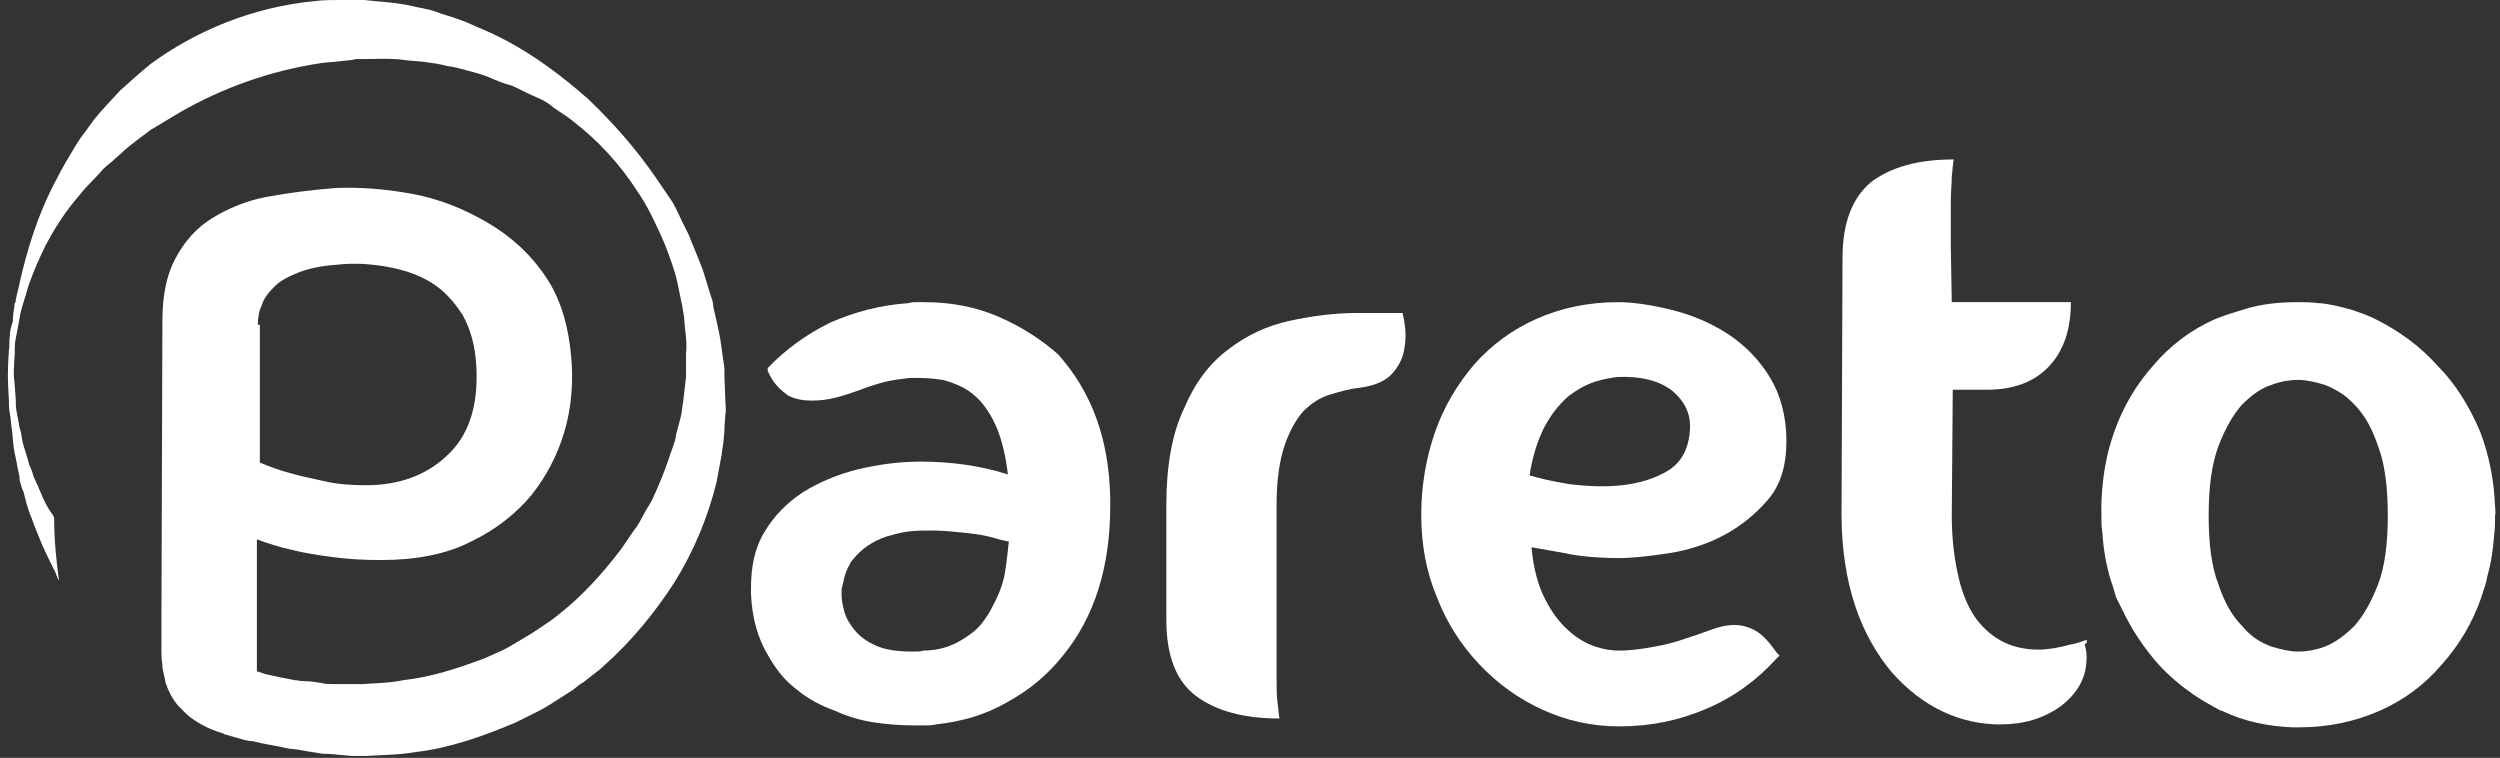 <?xml version="1.0" encoding="UTF-8"?>
<svg width="254px" height="77px" viewBox="0 0 254 77" version="1.1" xmlns="http://www.w3.org/2000/svg" xmlns:xlink="http://www.w3.org/1999/xlink">
    <rect x="0" y="0" width="254" height="77" fill="#333333" stroke="none"/>
    <!-- Generator: Sketch 53.2 (72643) - https://sketchapp.com -->
    <title>logo_white</title>
    <desc>Created with Sketch.</desc>
    <g id="Page-1" stroke="none" stroke-width="1" fill="none" fill-rule="evenodd">
        <g id="logo_white" fill="#FFFFFF" fill-rule="nonzero">
            <g id="Group">
                <path d="M73.6,38.2 C73.6,38 73.6,38.1 73.6,38 L73.6,37.9 L73.6,37.7 L73.6,37.4 L73.5,36.7 L73.3,35.3 C73.2,34.4 73,33.5 72.8,32.6 L72.5,31.3 L72.4,30.6 L72.2,30 L71.4,27.4 C71.1,26.6 70.7,25.7 70.4,24.9 C70.2,24.5 70.1,24.1 69.9,23.7 L69.3,22.5 C68.9,21.7 68.6,20.9 68.1,20.2 L66.6,18 C64.6,15.1 62.3,12.5 59.8,10.1 C57.2,7.8 54.4,5.7 51.4,4.1 L50.8,3.8 L50.2,3.5 L49.1,3 C48.3,2.7 47.6,2.3 46.7,2 C45.9,1.7 45.1,1.5 44.3,1.2 C43.5,0.9 42.6,0.8 41.8,0.6 C40,0.2 38.6,0.2 37,0 L36.7,0 L36.6,0 L36.5,0 C36.5,0 36.2,0 36.3,0 L35.7,0 L34.5,0 C33.7,0 32.9,0 32.1,0.1 C25.6,0.7 19.8,3.2 15.3,6.5 C14.2,7.4 13.2,8.3 12.2,9.2 C11.3,10.2 10.4,11.1 9.6,12.1 C9.2,12.6 8.9,13.1 8.5,13.6 C8.1,14.1 7.8,14.6 7.5,15.1 C6.9,16.1 6.3,17.1 5.8,18.1 C3.7,22 2.7,25.7 2,28.7 C1.9,29.3 1.7,29.9 1.6,30.5 C1.6,30.6 1.6,30.7 1.5,30.8 C1.4,31.5 1.3,32.1 1.3,32.7 C1.1,33.2 1,33.7 1,34.2 C0.9,34.7 1,35.2 0.9,35.6 C0.8,37.2 0.8,38.1 0.8,38.1 L0.8,38.1 C0.8,38.1 0.8,39 0.9,40.6 C0.9,41 0.9,41.5 1,42 C1.1,42.5 1.1,43 1.2,43.6 C1.3,44.2 1.3,44.8 1.4,45.5 C1.5,46.2 1.7,46.9 1.8,47.6 C1.9,48 2,48.4 2,48.8 C2.1,49.2 2.2,49.6 2.4,50 C2.6,50.8 2.8,51.7 3.2,52.6 C3.5,53.5 3.9,54.4 4.3,55.4 C4.7,56.3 5.2,57.3 5.7,58.3 C5.7,58.5 5.9,58.8 6,59 C5.7,56.9 5.5,54.7 5.5,52.6 C5.4,52.3 5.2,52.1 5,51.8 C4.5,51 4.2,50.2 3.9,49.5 C3.7,49.1 3.6,48.8 3.4,48.4 C3.3,48 3.2,47.7 3,47.3 C2.8,46.6 2.6,45.9 2.4,45.3 C2.2,44.7 2.2,44 2,43.5 C1.9,42.9 1.8,42.4 1.7,41.9 C1.6,41.4 1.6,41 1.6,40.6 C1.5,39 1.4,38.2 1.4,38.1 C1.4,38 1.4,37.3 1.5,35.9 C1.5,35.8 1.5,35.7 1.5,35.7 C1.5,35.3 1.5,34.8 1.6,34.4 C1.7,33.9 1.8,33.4 1.9,32.8 C2,32.2 2.1,31.6 2.3,31 C2.5,30.4 2.7,29.7 2.9,29 C3.9,26.2 5.4,22.9 8.1,19.8 C8.7,19 9.5,18.3 10.2,17.5 C10.5,17.1 11,16.7 11.4,16.4 C11.8,16 12.2,15.7 12.6,15.3 C13.4,14.6 14.4,13.9 15.3,13.2 C15.8,12.9 16.3,12.6 16.8,12.3 C17.3,12 17.8,11.7 18.3,11.4 C22.5,9 27.3,7.2 32.7,6.4 C33.4,6.3 34.1,6.3 34.7,6.2 L35.7,6.1 L36.2,6 C36.4,6 36.1,6 36.1,6 L36.2,6 L36.3,6 L36.6,6 C38.1,6 39.8,5.9 41.1,6.1 C41.8,6.2 42.5,6.2 43.2,6.3 C43.9,6.4 44.7,6.5 45.4,6.7 C46.2,6.8 46.9,7 47.6,7.2 L48.7,7.5 L49.3,7.7 L49.8,7.9 C50.5,8.2 51.2,8.5 52,8.7 C52.7,9 53.4,9.4 54.1,9.7 L55.2,10.2 C55.5,10.4 55.9,10.6 56.2,10.9 C56.9,11.4 57.6,11.8 58.2,12.3 C60.8,14.3 63,16.7 64.8,19.5 C65.9,21.1 66.7,22.9 67.5,24.7 C68,26 68.5,27.3 68.8,28.6 L69.3,31 L69.4,31.6 L69.5,32.2 L69.6,33.4 C69.7,34.2 69.8,35 69.7,35.9 L69.7,38.3 L69.4,40.9 C69.3,41.3 69.3,41.8 69.2,42.2 L69,43 L68.7,44.1 L68.6,44.7 L68.4,45.3 L67.6,47.6 C67.3,48.4 67,49.1 66.7,49.8 C66.5,50.2 66.4,50.5 66.2,50.9 L65.6,51.9 C65.2,52.6 64.9,53.3 64.4,53.9 L63.1,55.8 C61.2,58.3 59.1,60.6 56.8,62.4 C56.2,62.9 55.6,63.3 55,63.7 L54.1,64.3 L53.1,64.9 C52.4,65.3 51.8,65.7 51.2,66 C50.5,66.3 49.9,66.6 49.2,66.9 C46.5,67.9 43.8,68.8 41,69.1 C39.6,69.4 38.2,69.4 36.9,69.5 L36.6,69.5 L36.5,69.5 L36.4,69.5 L36,69.5 L34.9,69.5 L33.8,69.5 C33.4,69.5 33,69.5 32.7,69.4 C32.1,69.3 31.5,69.2 30.8,69.2 C30.5,69.2 30.2,69.1 29.9,69.1 L28.9,68.9 C28.3,68.8 27.6,68.6 27,68.5 C26.7,68.4 26.4,68.3 26.1,68.2 C26.1,67.9 26.1,67.5 26.1,67.2 L26.1,54.8 C27.2,55.2 28.4,55.6 29.8,55.9 C31,56.2 32.3,56.4 33.8,56.6 C35.3,56.8 36.9,56.9 38.7,56.9 C42.3,56.9 45.4,56.3 47.9,55 C50.4,53.8 52.4,52.2 54,50.3 C55.5,48.4 56.6,46.3 57.3,44 C58,41.7 58.2,39.4 58.1,37.2 C57.9,33.6 57.1,30.6 55.5,28.2 C53.9,25.8 51.9,24 49.5,22.6 C47.1,21.2 44.6,20.2 41.9,19.7 C39.2,19.2 36.6,19 34.1,19.1 C31.6,19.3 29.3,19.6 27.1,20 C25,20.4 23.1,21.2 21.5,22.2 C19.9,23.2 18.7,24.6 17.8,26.3 C16.9,28 16.5,30.1 16.5,32.6 L16.4,63.6 L16.4,63.6 L16.4,65.9 C16.4,66.5 16.4,67 16.5,67.5 C16.5,67.6 16.5,67.7 16.5,67.8 C16.6,68.3 16.7,68.8 16.8,69.2 C16.8,69.2 16.8,69.3 16.8,69.3 C17.1,70.2 17.5,71 18.1,71.7 C18.1,71.7 18.1,71.7 18.1,71.7 C18.1,71.7 18.1,71.7 18.1,71.7 C18.4,72 18.7,72.3 19,72.6 C19,72.6 19.1,72.6 19.1,72.7 C20,73.4 20.9,73.9 22,74.3 C22.1,74.3 22.2,74.4 22.3,74.4 C22.4,74.4 22.5,74.5 22.6,74.5 C22.7,74.5 22.7,74.5 22.8,74.6 C23.5,74.8 24.2,75 24.9,75.2 C24.9,75.2 24.9,75.2 25,75.2 C25.3,75.3 25.5,75.3 25.7,75.3 C26,75.4 26.2,75.4 26.5,75.5 L28.6,75.9 C29,76 29.4,76.1 29.8,76.1 C30.6,76.2 31.5,76.4 32.3,76.5 C32.7,76.6 33.1,76.6 33.5,76.6 L34.6,76.7 L35.7,76.8 L36.3,76.8 L36.6,76.8 L36.7,76.8 L36.9,76.8 L37.2,76.8 C38.9,76.7 40.6,76.7 42.3,76.4 C45.7,76 49.1,74.8 52.4,73.4 C53.2,73 54,72.6 54.8,72.2 C55.6,71.8 56.3,71.3 57.1,70.8 L58.2,70.1 C58.6,69.8 58.9,69.5 59.3,69.3 C60,68.7 60.8,68.2 61.4,67.6 C64.1,65.2 66.5,62.3 68.5,59.2 C70.5,56 71.9,52.6 72.8,49 L73.3,46.3 L73.4,45.6 L73.5,44.9 L73.6,43.8 L73.6,43.5 L73.7,42.1 C73.8,41.6 73.7,41.2 73.7,40.8 L73.6,38.2 Z M26.2,33 C26.2,32.3 26.3,31.6 26.6,31 C26.8,30.3 27.3,29.7 27.9,29.1 C28.5,28.5 29.3,28.1 30.3,27.7 C31.3,27.3 32.6,27 34.2,26.9 C35.9,26.7 37.6,26.8 39.3,27.1 C41,27.4 42.5,27.9 43.8,28.7 C45.1,29.5 46.1,30.6 47,32 C47.8,33.4 48.3,35.2 48.4,37.3 C48.6,41.3 47.6,44.3 45.4,46.3 C43.3,48.3 40.5,49.3 37.2,49.3 C35.7,49.3 34.3,49.2 33,48.9 C31.7,48.6 30.6,48.4 29.6,48.1 C28.4,47.8 27.4,47.4 26.4,47 L26.4,33 L26.2,33 Z" id="Shape"></path>
                <path d="M101.5,32.2 C99.2,31.2 96.7,30.7 93.9,30.7 C93.6,30.7 93.3,30.7 93.1,30.7 C92.9,30.7 92.6,30.7 92.3,30.8 C89.4,31 86.8,31.7 84.3,32.8 C81.9,34 79.8,35.5 78,37.4 L78,37.7 L78.2,38.1 C78.7,39.1 79.4,39.7 80.1,40.2 C80.9,40.6 81.7,40.7 82.5,40.7 C83.3,40.7 84.1,40.6 84.9,40.4 C85.7,40.2 86.6,39.9 87.4,39.6 C88.2,39.3 89.1,39 89.9,38.8 C90.7,38.6 91.6,38.5 92.4,38.4 L93.4,38.4 C94.3,38.4 95.1,38.5 95.8,38.6 C96.5,38.8 97.1,39 97.7,39.3 C99.3,40.1 100.4,41.5 101.2,43.3 C101.8,44.7 102.2,46.4 102.4,48.2 C99.6,47.3 96.6,46.9 93.5,46.9 C91.3,46.9 89.2,47.2 87.1,47.7 C85.1,48.2 83.2,49 81.6,50 C79.9,51.1 78.6,52.5 77.7,54 C76.7,55.6 76.3,57.5 76.3,59.8 L76.3,60.3 C76.4,62.8 77,64.9 78.1,66.7 C78.9,68.1 79.8,69.2 81,70.1 C82.1,71 83.4,71.7 84.8,72.2 C86.1,72.8 87.5,73.2 88.8,73.4 C90.2,73.6 91.5,73.7 92.8,73.7 C93.2,73.7 93.6,73.7 94,73.7 C94.4,73.7 94.7,73.7 95.1,73.6 C97.8,73.3 100.2,72.6 102.4,71.3 C104.6,70.1 106.5,68.5 108,66.6 C111.2,62.7 112.8,57.6 112.8,51.4 L112.8,50.7 C112.7,44.6 110.9,39.8 107.5,36 C105.8,34.5 103.8,33.2 101.5,32.2 Z M102.1,58.2 C101.9,59.4 101.4,60.6 100.8,61.7 C100.5,62.3 100.1,62.9 99.7,63.4 C99.3,63.9 98.8,64.3 98.2,64.7 C96.9,65.6 95.5,66.1 93.8,66.1 C93.6,66.2 93.2,66.2 92.7,66.2 C91.1,66.2 89.9,66 89,65.6 C88.1,65.2 87.4,64.7 86.9,64.1 C86.4,63.5 86,62.9 85.8,62.2 C85.6,61.5 85.5,60.9 85.5,60.3 C85.5,59.9 85.5,59.7 85.6,59.5 C85.7,59 85.8,58.5 86,58 C86.2,57.6 86.4,57.1 86.7,56.8 C87.5,55.8 88.6,55 90.1,54.5 C90.8,54.3 91.5,54.1 92.3,54 C93.1,53.9 93.9,53.9 94.7,53.9 C95.7,53.9 96.7,54 97.7,54.1 C98.7,54.2 99.6,54.3 100.4,54.5 C100.8,54.6 101.2,54.7 101.5,54.8 C101.8,54.9 102.1,54.9 102.3,55 C102.4,55 102.4,55 102.4,55 C102.4,55 102.5,55 102.5,55 C102.4,55.9 102.3,57 102.1,58.2 Z" id="Shape"></path>
                <path d="M137.9,31.8 C135.6,31.8 133.3,32.1 131,32.6 C128.7,33.1 126.6,34.1 124.8,35.5 C122.9,36.9 121.4,38.9 120.3,41.5 C119.1,44 118.5,47.3 118.5,51.3 L118.5,63 C118.5,66.6 119.5,69.2 121.5,70.7 C123.5,72.2 126.3,73 130,73 C129.9,72.6 129.9,72.1 129.8,71.4 C129.7,70.7 129.7,69.9 129.7,68.7 C129.7,67.6 129.7,66.1 129.7,64.3 L129.7,51.3 C129.7,48.8 130,46.8 130.5,45.3 C131,43.8 131.7,42.6 132.4,41.8 C133.2,41 134.1,40.4 135.1,40.1 C136.1,39.8 137.1,39.5 138.1,39.4 C139.7,39.2 140.8,38.7 141.5,37.9 C142.2,37.1 142.6,36.2 142.7,35.3 C142.9,34.2 142.8,33.1 142.5,31.8 L137.9,31.8 Z" id="Path"></path>
                <path d="M164.5,56.7 C165.9,56.7 167.6,56.5 169.6,56.2 C171.5,55.9 173.4,55.3 175.1,54.4 C176.8,53.5 178.3,52.3 179.6,50.8 C180.9,49.3 181.5,47.3 181.5,44.8 C181.5,42.3 180.9,40.1 179.8,38.3 C178.7,36.5 177.2,35 175.5,33.9 C173.8,32.8 171.9,32 169.9,31.5 C167.9,31 166,30.7 164.4,30.7 C161.3,30.7 158.6,31.3 156.1,32.4 C153.6,33.5 151.5,35.1 149.8,37 C148.1,39 146.7,41.3 145.8,43.9 C144.9,46.5 144.4,49.3 144.4,52.3 C144.4,55.3 144.9,58.1 146,60.7 C147,63.3 148.5,65.6 150.3,67.5 C152.2,69.5 154.3,71 156.7,72.1 C159.1,73.2 161.7,73.8 164.5,73.8 C167.7,73.8 170.6,73.2 173.4,72 C176.2,70.8 178.5,69.1 180.5,66.9 L180.8,66.6 L180.5,66.3 C179.8,65.3 179.2,64.6 178.4,64.1 C177.7,63.7 177,63.5 176.2,63.5 C175.4,63.5 174.6,63.7 173.8,64 C173,64.3 172.1,64.6 171.2,64.9 C170.3,65.2 169.3,65.5 168.1,65.7 C167,65.9 165.8,66.1 164.5,66.1 C163.8,66.1 163,66 162.1,65.7 C161.2,65.4 160.3,64.9 159.4,64.1 C158.5,63.3 157.7,62.3 157,60.9 C156.3,59.6 155.8,57.8 155.6,55.6 C156.2,55.7 157.3,55.9 159,56.2 C160.3,56.5 162.3,56.7 164.5,56.7 Z M156.9,43.4 C157.6,42.1 158.4,41.1 159.3,40.3 C160.2,39.6 161.1,39.1 162,38.8 C162.9,38.5 163.7,38.4 164.3,38.3 C166.8,38.2 168.6,38.7 169.9,39.7 C171.2,40.8 171.8,42.1 171.7,43.6 C171.6,45.6 170.8,47 169.5,47.8 C168.2,48.6 166.6,49.1 164.8,49.3 C163,49.5 161.3,49.4 159.5,49.2 C157.7,48.9 156.4,48.6 155.4,48.3 C155.7,46.4 156.2,44.8 156.9,43.4 Z" id="Shape"></path>
                <path d="M212,65 C211.5,65.2 210.9,65.4 210.3,65.5 C209.2,65.8 208.1,66 207.1,66 C204.5,66 202.4,65 200.8,62.9 C200,61.8 199.4,60.4 199,58.7 C198.6,57 198.3,54.9 198.3,52.4 L198.4,39.6 L201.8,39.6 C204.6,39.6 206.7,38.8 208.2,37.2 C209.7,35.6 210.4,33.4 210.4,30.7 L198.3,30.7 L198.2,25 C198.2,23.2 198.2,21.7 198.2,20.6 C198.2,19.5 198.3,18.6 198.3,17.9 C198.4,17.2 198.4,16.6 198.5,16.2 C194.8,16.2 192.1,17 190.1,18.5 C188.2,20.1 187.2,22.6 187.2,26.2 L187.1,52.2 C187.1,55.8 187.6,58.9 188.5,61.6 C189.4,64.3 190.7,66.5 192.2,68.3 C193.8,70.1 195.5,71.4 197.4,72.3 C199.3,73.2 201.3,73.6 203.2,73.6 C205.6,73.6 207.6,73 209.3,71.8 C210.1,71.2 210.8,70.5 211.3,69.6 C211.8,68.7 212,67.8 212,66.7 C212,66.3 211.9,65.8 211.8,65.4 C212.1,65.4 212,65.2 212,65 Z" id="Path"></path>
                <path d="M253.5,51.5 C253.4,48.8 252.9,46.3 252,43.9 C250.9,41.3 249.5,39 247.6,37.1 C245.8,35.1 243.7,33.6 241.3,32.4 C240.5,32 239.6,31.7 238.7,31.4 C238.7,31.4 238.6,31.4 238.6,31.4 C238.3,31.3 237.9,31.2 237.5,31.1 C236.9,31 236.2,30.8 235.5,30.8 C234.8,30.7 234.1,30.7 233.4,30.7 C231.5,30.7 229.7,30.9 228.1,31.4 C227.1,31.7 226.1,32 225.1,32.4 C222.6,33.5 220.5,35.1 218.8,37.1 C217.1,39 215.7,41.3 214.8,43.9 C214,46.1 213.6,48.5 213.5,51.1 C213.5,51.5 213.5,51.9 213.5,52.3 C213.5,52.9 213.5,53.5 213.6,54.1 C213.7,55.8 214,57.5 214.5,59.1 C214.7,59.6 214.8,60.1 215,60.7 C215,60.7 215,60.7 215,60.7 C215.2,61.1 215.4,61.5 215.6,61.9 C216.6,64 217.8,65.8 219.3,67.5 C220.4,68.7 221.6,69.7 222.9,70.6 C223.8,71.2 224.7,71.7 225.6,72.2 C225.6,72.2 225.6,72.2 225.7,72.2 C228,73.3 230.4,73.8 233,73.9 C233.2,73.9 233.3,73.9 233.5,73.9 C236.6,73.9 239.3,73.3 241.8,72.2 C244.3,71.1 246.4,69.5 248.1,67.5 C249.8,65.6 251.2,63.3 252.1,60.7 C252.3,60 252.6,59.3 252.7,58.6 C253.1,57.2 253.3,55.8 253.4,54.4 C253.5,53.7 253.5,53 253.5,52.3 C253.6,52.1 253.5,51.8 253.5,51.5 Z M241.6,59.4 C240.9,61.2 240.1,62.6 239.2,63.6 C238.2,64.6 237.2,65.3 236.2,65.7 C235.1,66.1 234.2,66.2 233.5,66.2 C232.7,66.2 231.8,66 230.8,65.7 C229.7,65.3 228.7,64.7 227.8,63.6 C226.8,62.6 226,61.2 225.4,59.4 C224.7,57.6 224.4,55.3 224.4,52.4 C224.4,49.5 224.7,47.2 225.4,45.3 C226.1,43.5 226.9,42.1 227.8,41.1 C228.8,40.1 229.8,39.4 230.8,39.1 C231.8,38.7 232.8,38.6 233.5,38.6 C234.3,38.6 235.2,38.8 236.2,39.1 C237.2,39.5 238.3,40.1 239.2,41.1 C240.2,42.1 241,43.5 241.6,45.3 C242.3,47.1 242.6,49.5 242.6,52.4 C242.6,55.2 242.3,57.6 241.6,59.4 Z" id="Shape"></path>
            </g>
        </g>
    </g>
</svg>